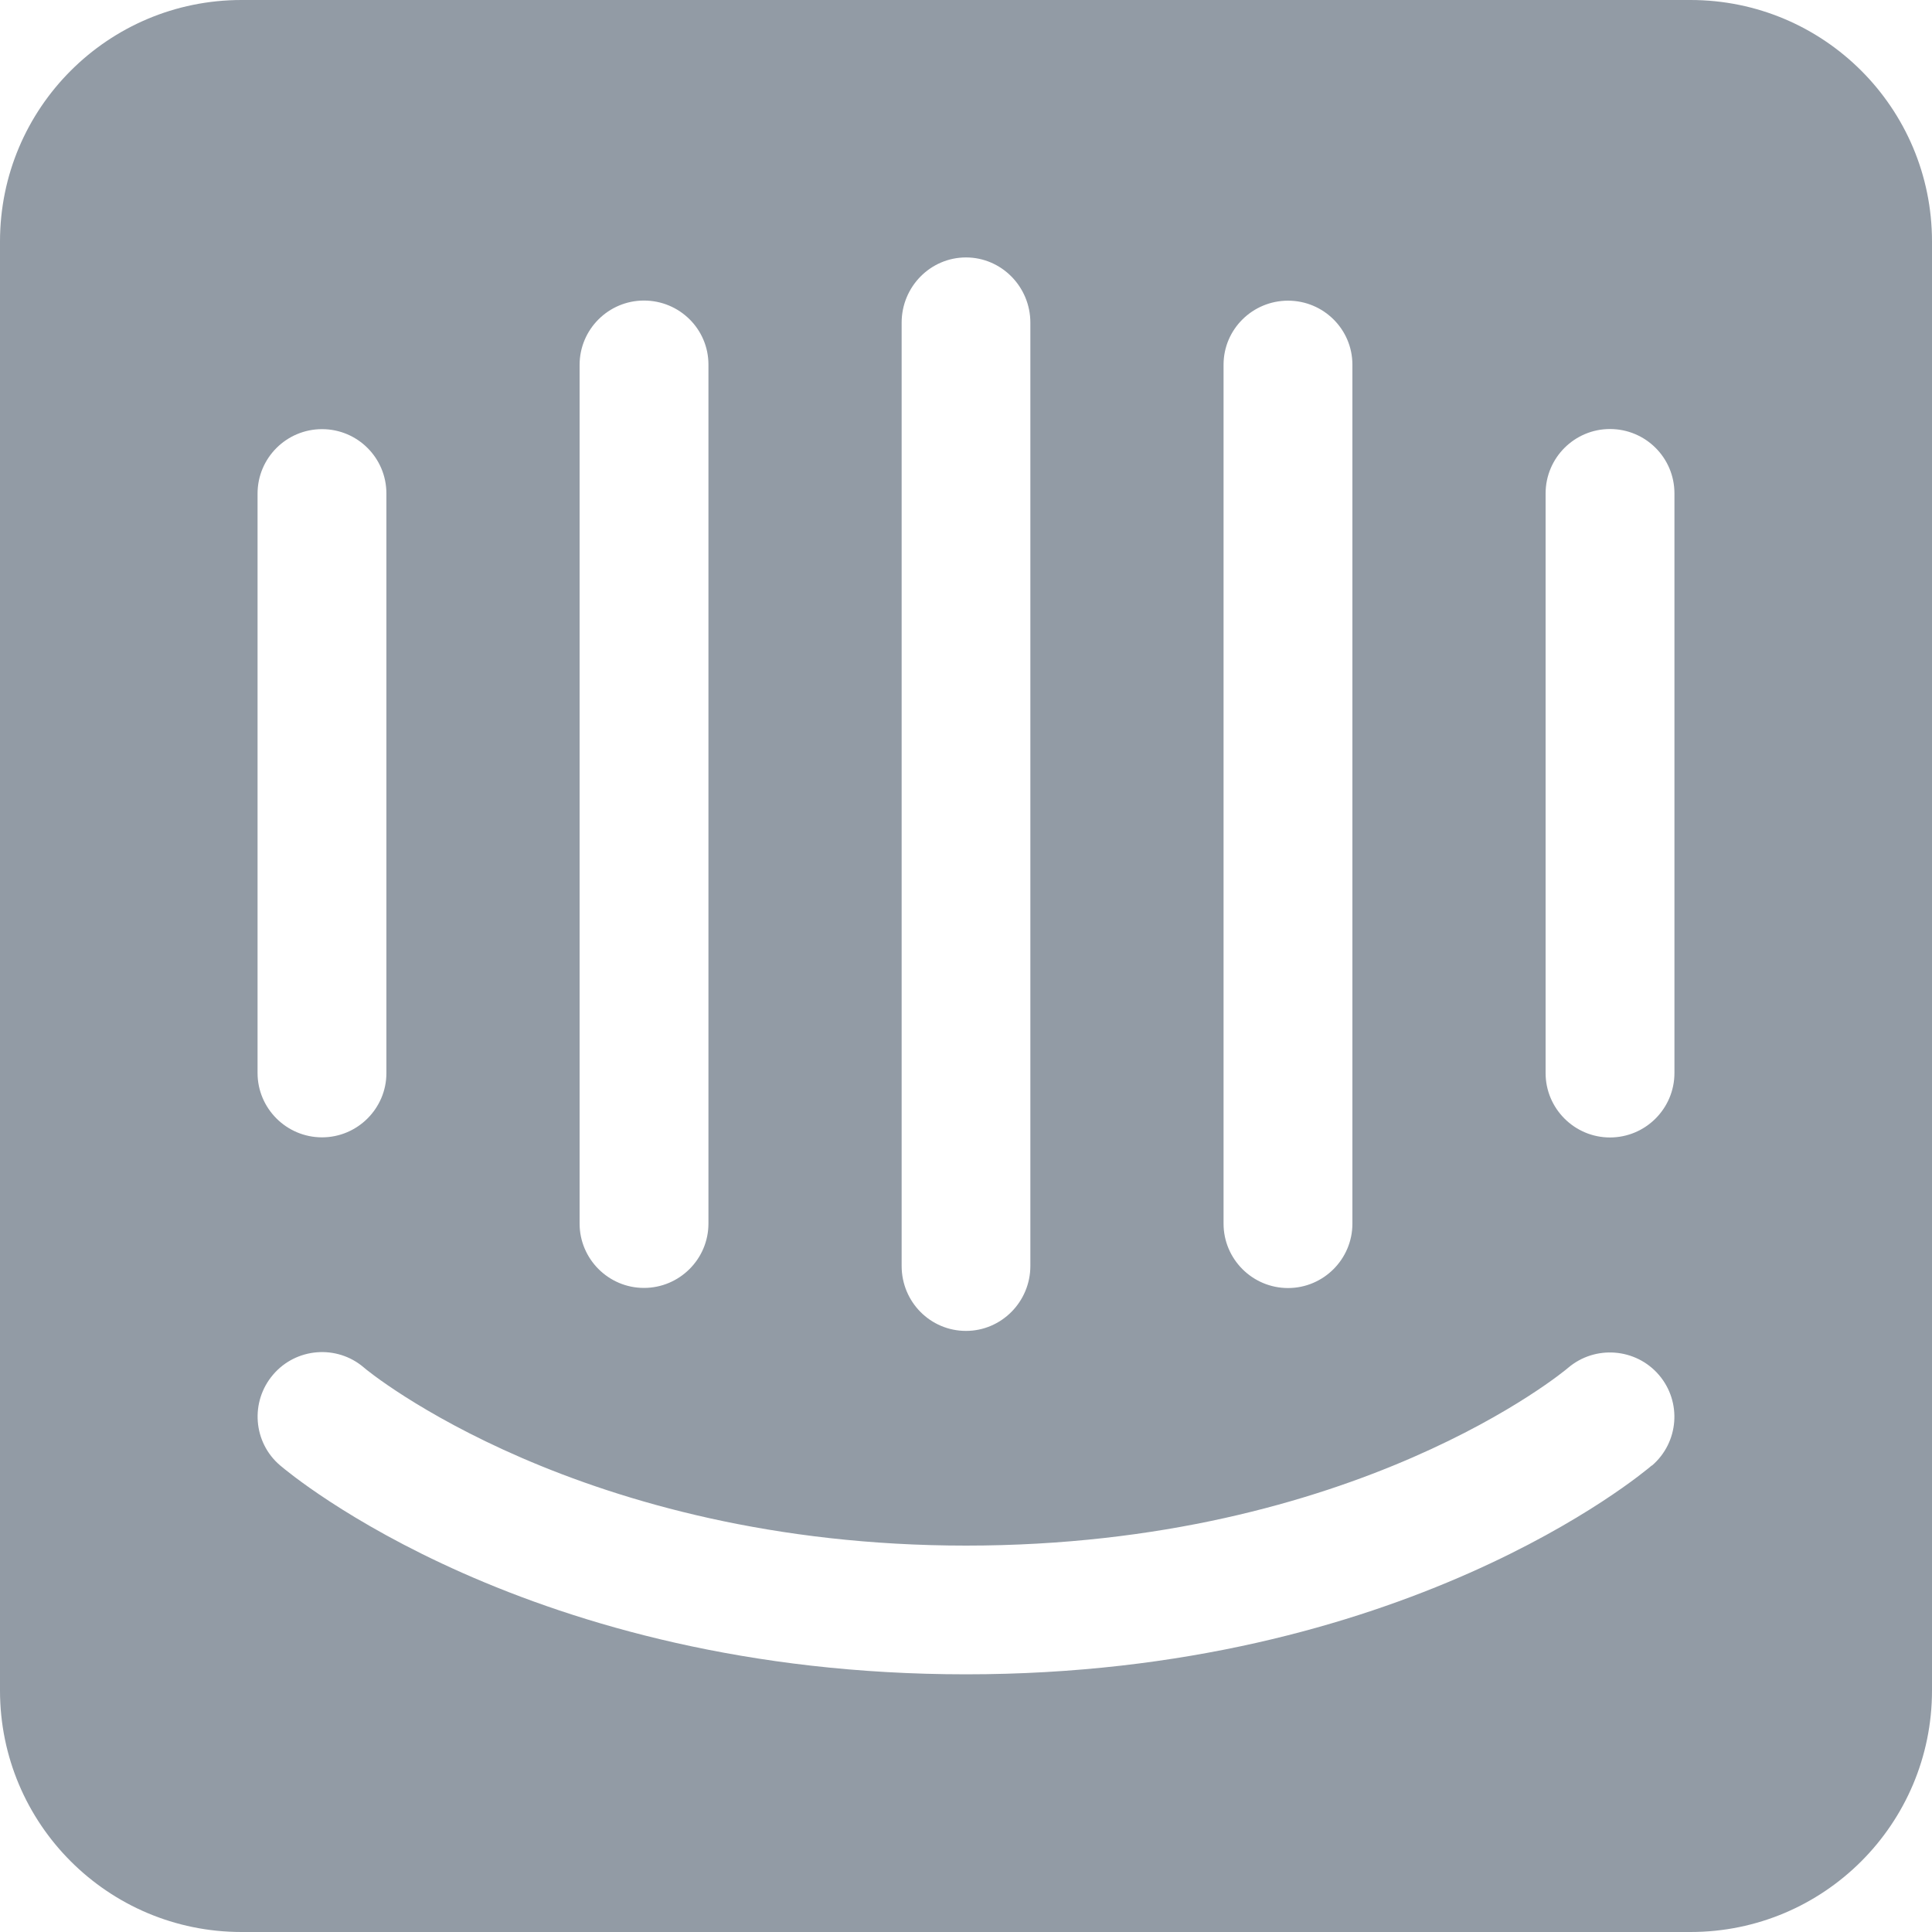 <svg width="14" height="14" viewBox="0 0 16 16" fill="none" xmlns="http://www.w3.org/2000/svg">
	<title>
		Intercom
	</title>
	<g clip-path="url(#clip0_1870_86937)">
		<path d="M14 0H2C0.895 0 0 0.895 0 2V14C0 15.105 0.895 16 2 16H14C15.105 16 16 15.105 16 14V2C16 0.895 15.105 0 14 0ZM10.133 3.02C10.133 2.727 10.373 2.49 10.667 2.49C10.961 2.49 11.2 2.727 11.2 3.02V10.134C11.2 10.428 10.96 10.667 10.667 10.667C10.372 10.667 10.133 10.427 10.133 10.134V3.02ZM7.467 2.672C7.467 2.375 7.705 2.132 8 2.132C8.294 2.132 8.533 2.375 8.533 2.672V10.484C8.533 10.781 8.293 11.022 8 11.022C7.705 11.022 7.467 10.782 7.467 10.484V2.672ZM4.8 3.022C4.8 2.727 5.04 2.489 5.333 2.489C5.628 2.489 5.867 2.726 5.867 3.019V10.133C5.867 10.427 5.627 10.666 5.333 10.666C5.039 10.666 4.8 10.426 4.8 10.133V3.02V3.022ZM2.133 4.088C2.133 3.792 2.373 3.554 2.667 3.554C2.961 3.554 3.2 3.792 3.2 4.087V8.887C3.2 9.18 2.96 9.419 2.667 9.419C2.372 9.419 2.133 9.179 2.133 8.886V4.086V4.088ZM13.68 12.136C13.598 12.206 11.622 13.866 8 13.866C4.378 13.866 2.402 12.206 2.32 12.136C2.096 11.946 2.07 11.608 2.262 11.384C2.452 11.161 2.789 11.134 3.012 11.324C3.044 11.355 4.808 12.8 8 12.8C11.232 12.8 12.97 11.343 12.986 11.328C13.209 11.138 13.546 11.163 13.738 11.386C13.93 11.61 13.904 11.946 13.68 12.138V12.136ZM13.867 8.886C13.867 9.181 13.627 9.42 13.333 9.42C13.039 9.42 12.8 9.18 12.8 8.887V4.087C12.8 3.791 13.04 3.553 13.333 3.553C13.628 3.553 13.867 3.791 13.867 4.086V8.886Z" fill="#929ba5">
		</path>
	</g>
	<defs>
		<clipPath id="clip0_1870_86937">
			<rect width="16" height="16" fill="none">
			</rect>
		</clipPath>
	</defs>
</svg>
